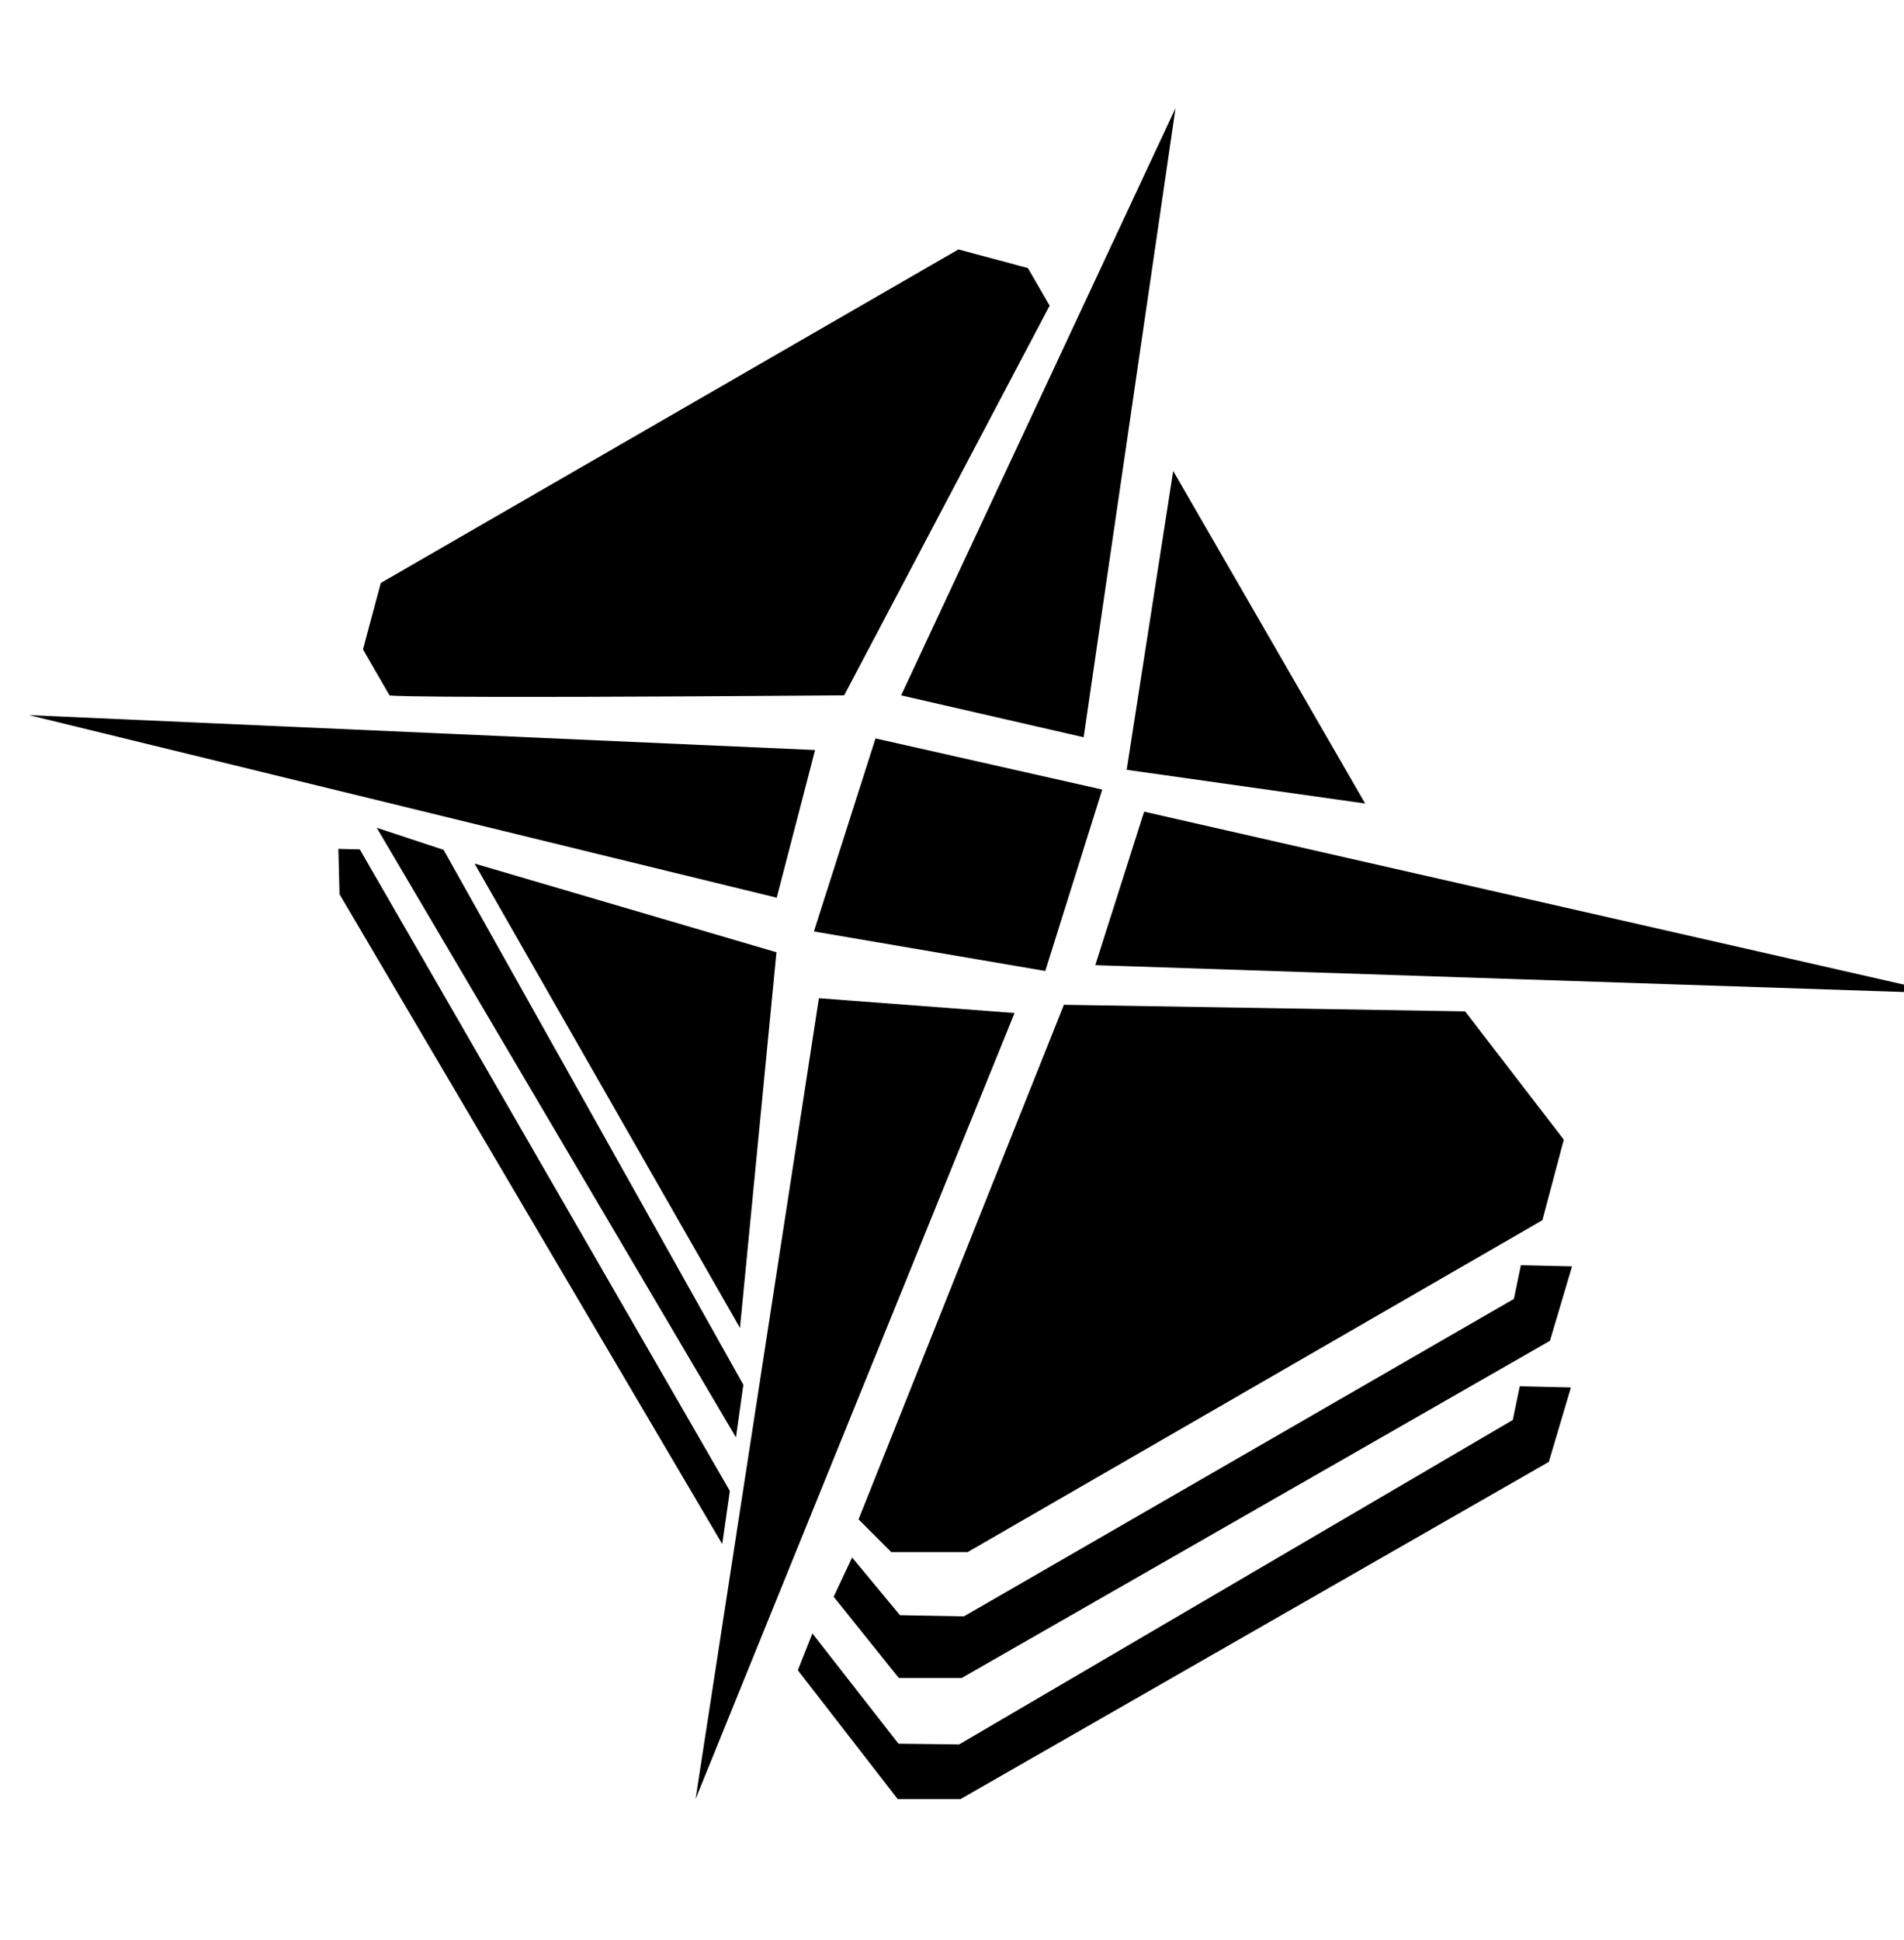 <?xml version="1.0" encoding="UTF-8" standalone="no"?>
<!-- Created with Inkscape (http://www.inkscape.org/) -->

<svg
   width="75.24mm"
   height="76.669mm"
   viewBox="0 0 75.24 76.669"
   version="1.1"
   id="svg1"
   xml:space="preserve"
   inkscape:version="1.4 (86a8ad7, 2024-10-11)"
   sodipodi:docname="EndStack.svg"
   xmlns:inkscape="http://www.inkscape.org/namespaces/inkscape"
   xmlns:sodipodi="http://sodipodi.sourceforge.net/DTD/sodipodi-0.dtd"
   xmlns="http://www.w3.org/2000/svg"
   xmlns:svg="http://www.w3.org/2000/svg"><sodipodi:namedview
     id="namedview1"
     pagecolor="#505050"
     bordercolor="#eeeeee"
     borderopacity="1"
     inkscape:showpageshadow="0"
     inkscape:pageopacity="0"
     inkscape:pagecheckerboard="0"
     inkscape:deskcolor="#505050"
     inkscape:document-units="mm"
     inkscape:zoom="2.0359279"
     inkscape:cx="109.04119"
     inkscape:cy="150.30002"
     inkscape:window-width="1920"
     inkscape:window-height="1010"
     inkscape:window-x="1529"
     inkscape:window-y="-6"
     inkscape:window-maximized="1"
     inkscape:current-layer="layer1" /><defs
     id="defs1" /><g
     inkscape:label="Layer 1"
     inkscape:groupmode="layer"
     id="layer1"
     transform="translate(-56.319,-70.474)"><path
       style="fill:#000000;stroke-width:0.265"
       d="m 89.677,97.95 c -18.103,0.138 -17.965,0 -17.965,0 l -1.049,-1.816 0.704,-2.626 22.825,-13.178 2.747,0.736 0.858,1.486 z"
       id="path2509" /><path
       style="fill:#000000;stroke-width:0.265"
       d="m 88.528,100.11 -1.516,5.835 -29.544,-7.214 z"
       id="path2510" /><path
       style="fill:#000000;stroke-width:0.265"
       d="M 91.928,97.95 102.772,74.747 99.142,99.605 Z"
       id="path2511" /><path
       style="fill:#000000;stroke-width:0.265"
       d="m 90.917,99.651 -2.435,7.627 9.143,1.562 2.251,-7.168 z"
       id="path2512" /><path
       style="fill:#000000;stroke-width:0.265"
       d="m 100.842,100.891 1.838,-11.808 7.586,13.14 z"
       id="path2513" /><path
       style="fill:#000000;stroke-width:0.265"
       d="m 99.601,108.61 1.93,-6.065 31.528,7.176 z"
       id="path2514" /><path
       style="fill:#000000;stroke-width:0.265"
       d="m 98.361,110.176 15.855,0.26 3.899,5.068 -0.845,3.184 -22.712,13.113 h -3.019 l -1.293,-1.293 z"
       id="path2515" /><path
       style="fill:#000000;stroke-width:0.265"
       d="m 75.072,104.596 11.93,3.505 -1.442,14.844 z"
       id="path2516"
       sodipodi:nodetypes="cccc" /><path
       style="fill:#000000;stroke-width:0.265"
       d="m 88.679,109.916 7.732,0.585 -12.606,31.06 z"
       id="path2517" /><path
       style="fill:#000000;stroke-width:0.265"
       d="m 89.991,132.013 1.892,2.282 2.527,0.046 21.733,-12.543 0.276,-1.332 2.022,0.046 -0.873,2.941 -23.249,13.325 h -2.481 l -2.575,-3.212 z"
       id="path2518"
       sodipodi:nodetypes="ccccccccccc" /><path
       style="fill:#000000;stroke-width:0.265"
       d="m 88.423,135.016 3.4,4.356 2.397,0.03 21.879,-12.82 0.276,-1.332 2.022,0.046 -0.873,2.941 -23.249,13.325 h -2.481 l -3.947,-5.092 z"
       id="path2518-5"
       sodipodi:nodetypes="ccccccccccc" /><path
       style="fill:#000000;stroke-width:0.265"
       d="m 85.694,125.19 -11.846,-21.136 -2.642,-0.873 14.195,24.089 z"
       id="path2519"
       sodipodi:nodetypes="ccccc" /><path
       style="fill:#000000;stroke-width:0.265"
       d="m 85.161,129.387 -14.623,-25.35 -0.848,-0.022 0.046,1.792 15.124,25.677 z"
       id="path2520"
       sodipodi:nodetypes="cccccc" /></g></svg>
